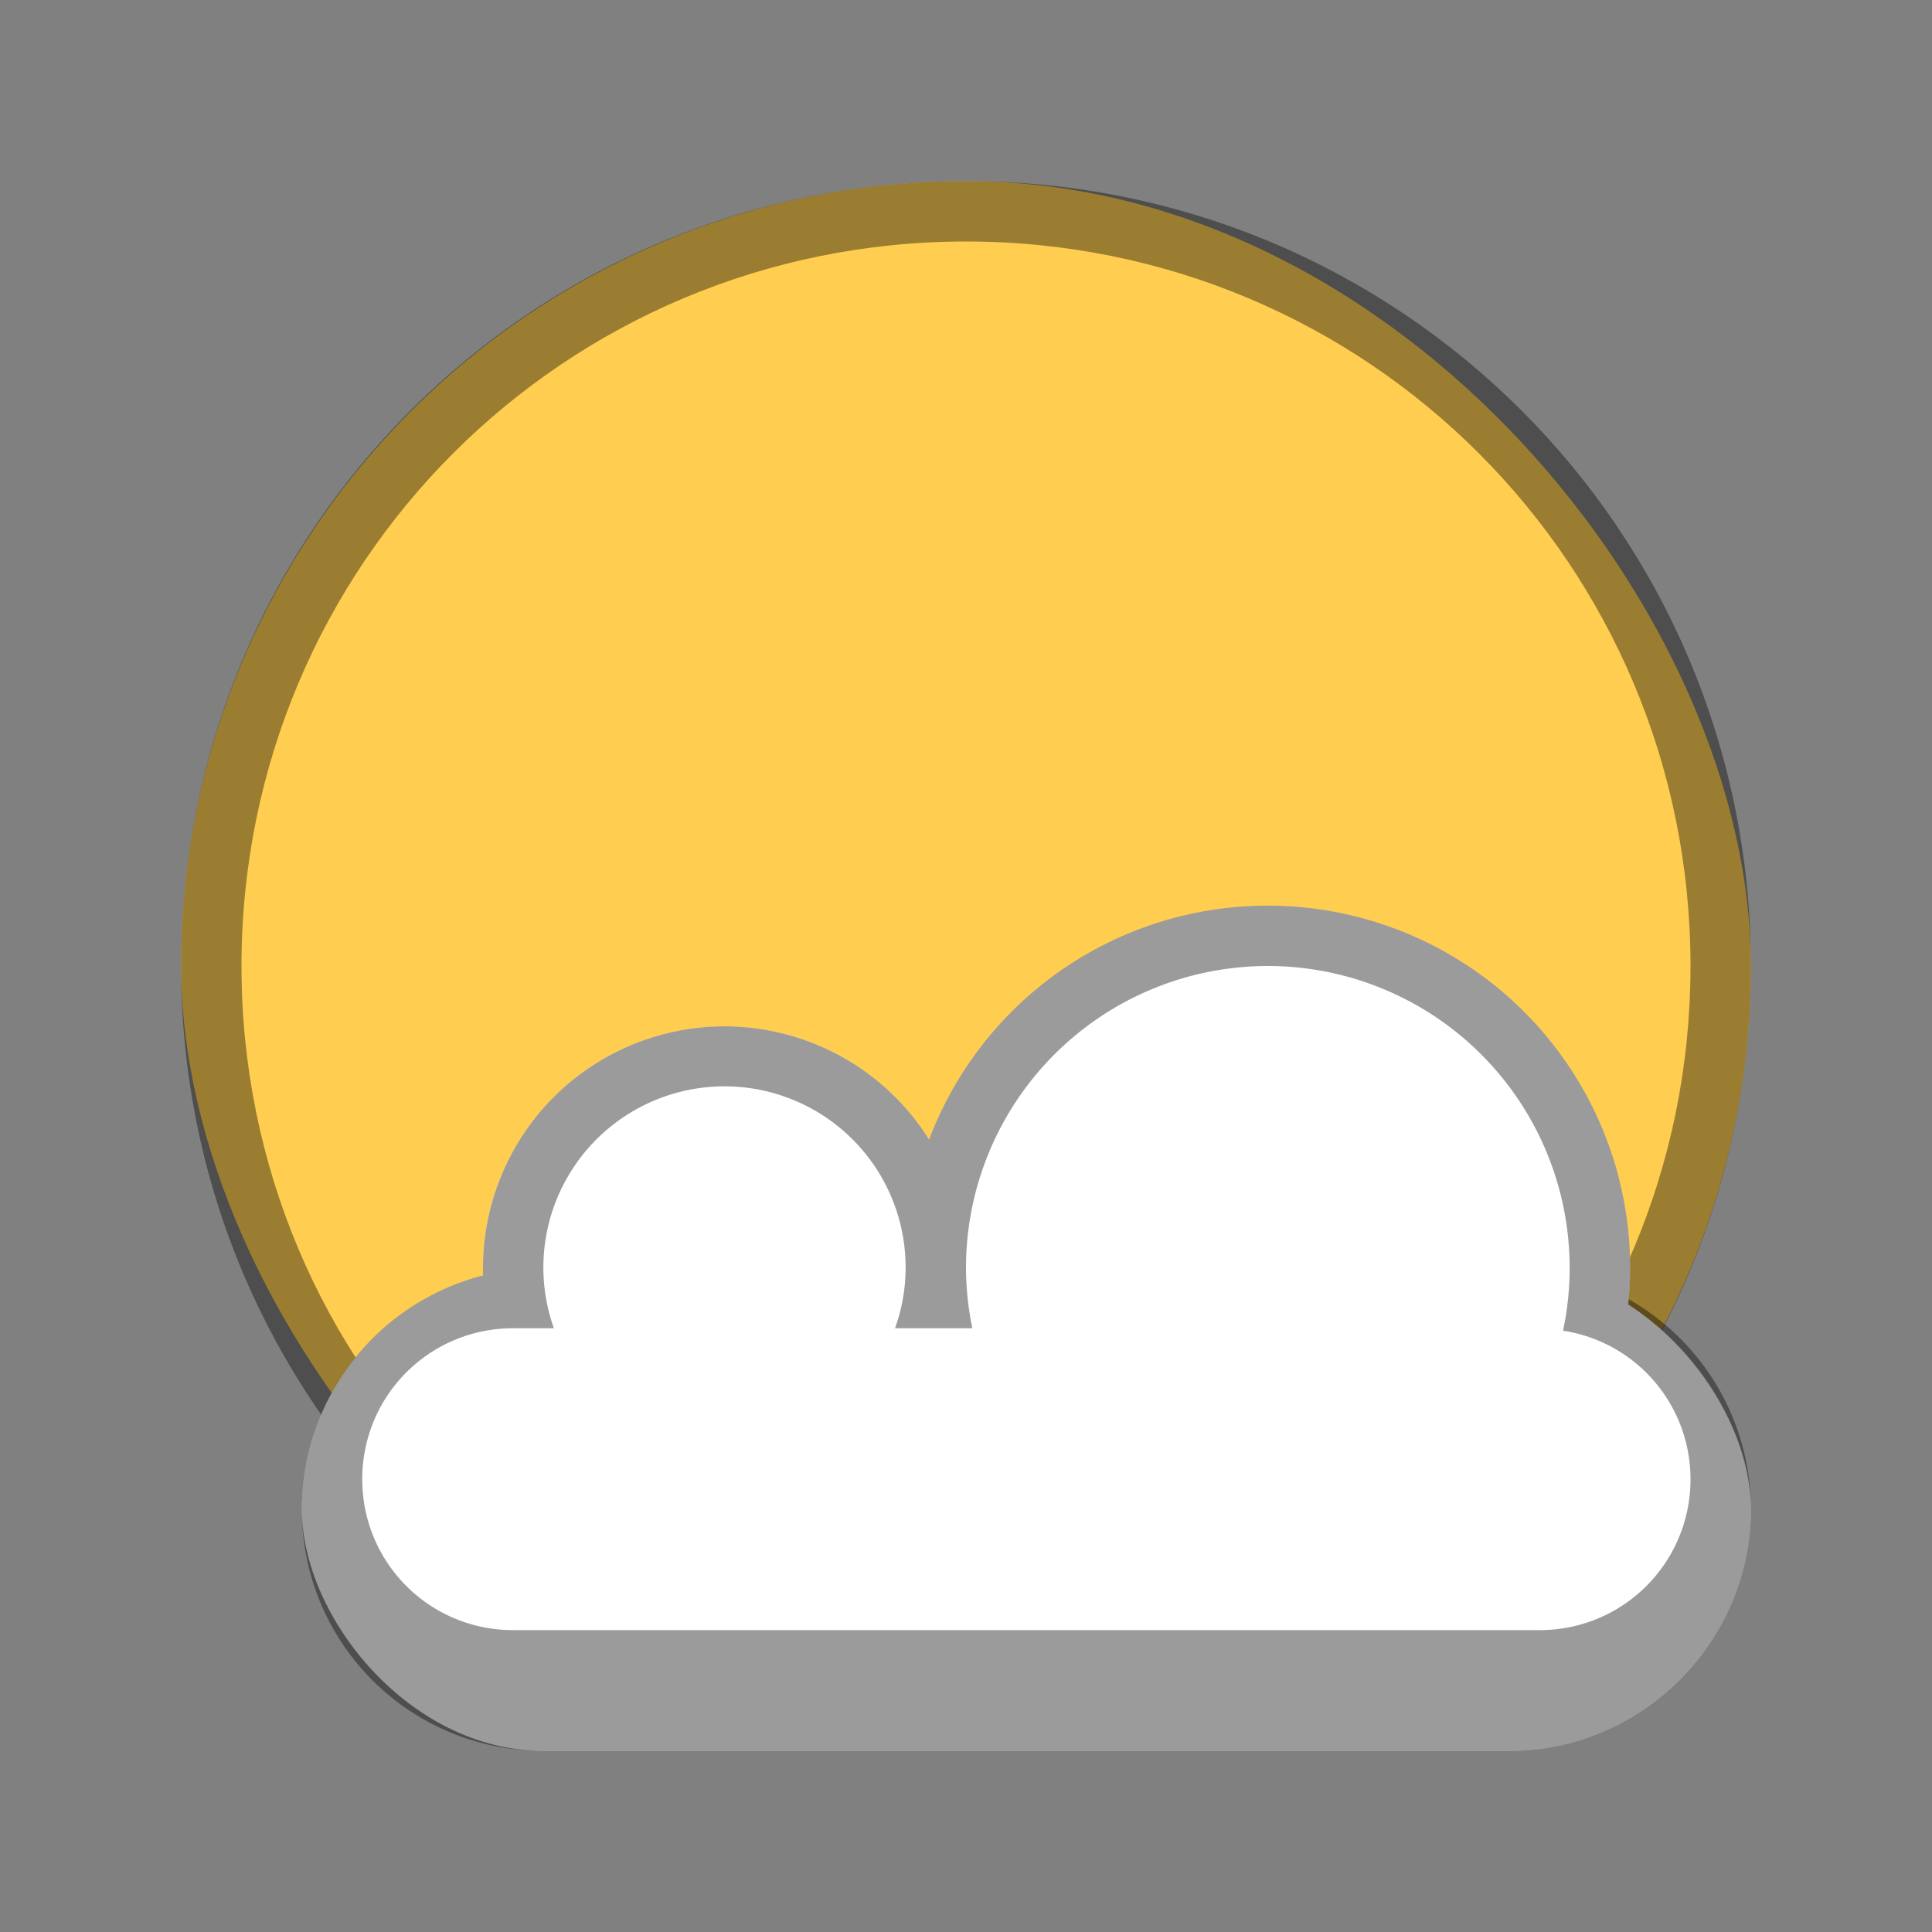 <svg version="1.0" viewBox="0 0 32 32" xmlns="http://www.w3.org/2000/svg"><rect x="0" y="0" width="32" height="32" fill="#808080" stroke="none"/><g transform="translate(-100 -252)"><rect x="103" y="255" width="26" height="26" ry="13" fill="#ffce51"/><path d="M116 255c-7.202 0-13 5.798-13 13s5.798 13 13 13 13-5.798 13-13-5.798-13-13-13zm0 1c6.648 0 12 5.352 12 12s-5.352 12-12 12-12-5.352-12-12 5.352-12 12-12z" fill-opacity=".392"/><rect x="105" y="273" width="24" height="8" ry="4" fill="#fff"/><circle cx="112" cy="273" r="4" fill="#fff"/><circle cx="121" cy="273" r="6" fill="#fff"/><path d="M121 267a5.994 5.994 0 0 0-5.611 3.875A4 4 0 0 0 108 273c0 .046 0 .079.002.125A3.995 3.995 0 0 0 105 277c0 2.216 1.784 4 4 4h16c2.216 0 4-1.784 4-4a4 4 0 0 0-2.022-3.48A6 6 0 0 0 121 267zm0 1a5 5 0 0 1 4.889 6.04A2.487 2.487 0 0 1 128 276.5c0 1.385-1.115 2.5-2.5 2.5h-17c-1.385 0-2.5-1.115-2.5-2.5s1.115-2.5 2.5-2.5h.674a3 3 0 1 1 5.826-1c-.001.34-.06.68-.176 1h1.281a4.998 4.998 0 0 1-.105-1 5 5 0 0 1 5-5z" fill-opacity=".392"/></g></svg>